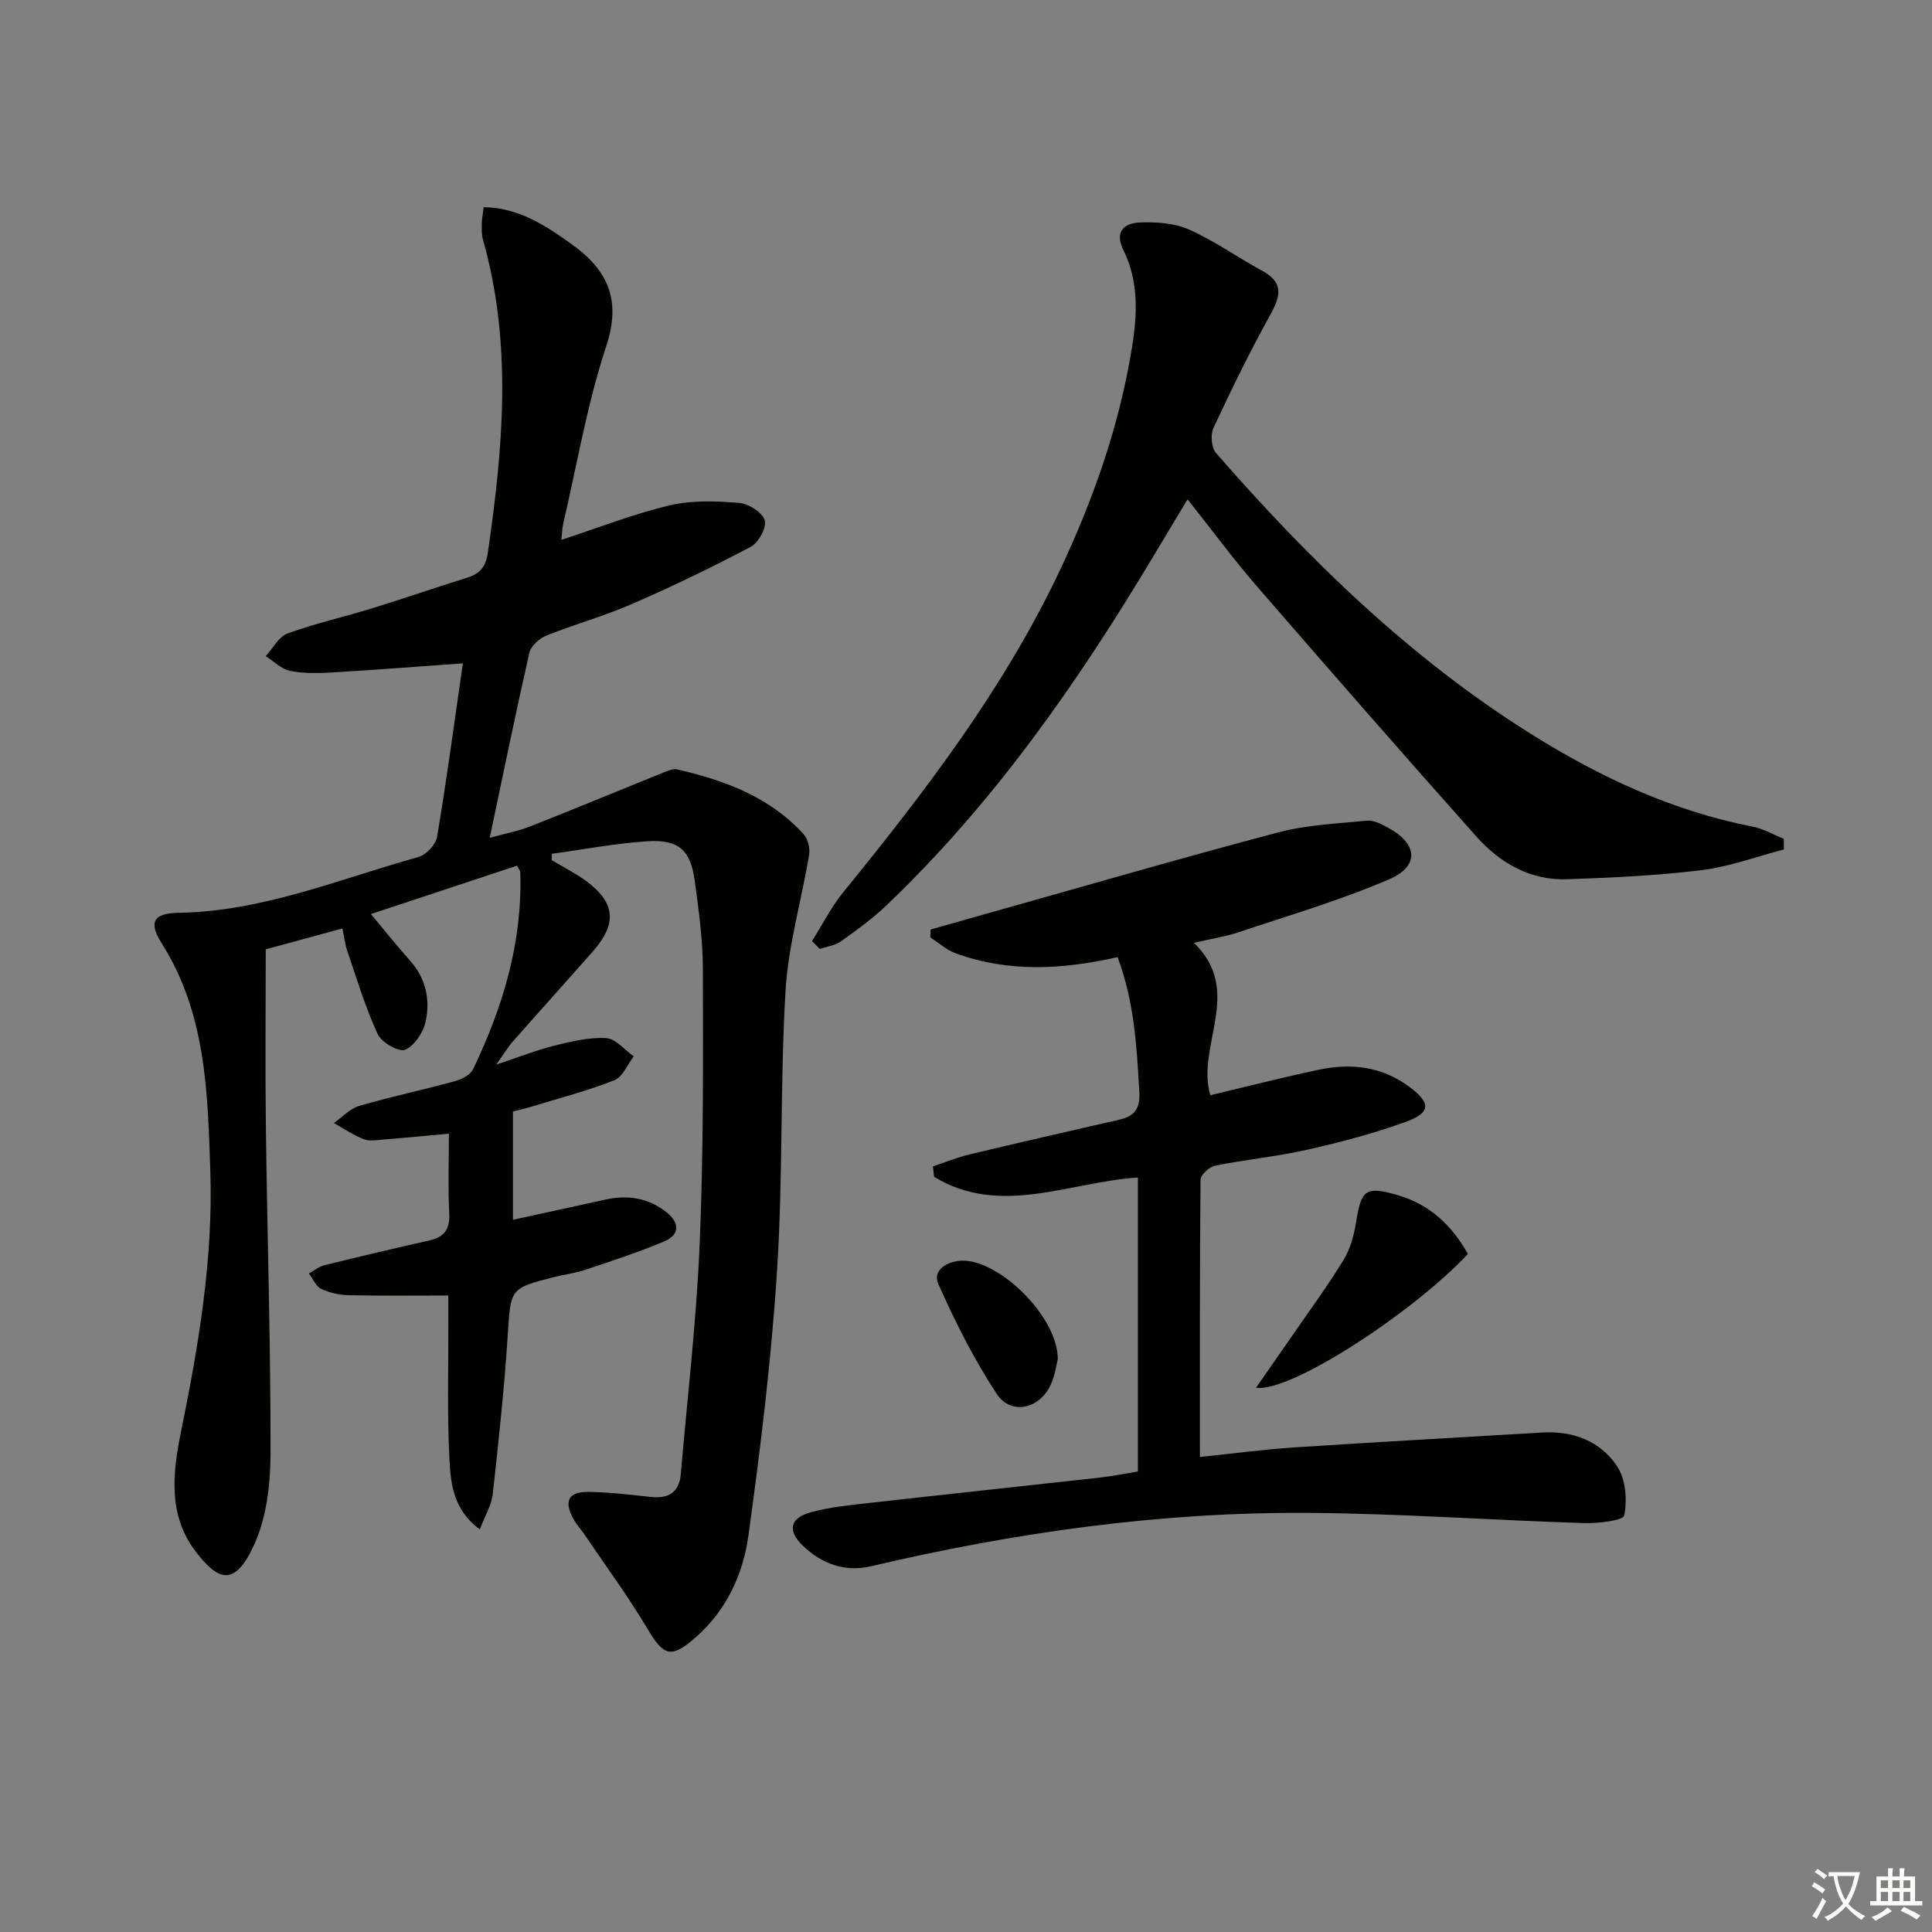 <svg enable-background="new 0 0 400 400" viewBox="0 0 400 400" xmlns="http://www.w3.org/2000/svg"><rect x="0" y="0" width="400" height="400" fill="#808080" stroke="none"/><path d="m377.9 391.2c-.2.3-.4.5-.6.8-.7-.6-1.4-1-2.2-1.5.2-.3.4-.5.5-.8.6.4 1.4.8 2.3 1.5zm-1.8 6.1c-.2-.2-.5-.4-.9-.6.4-.6.8-1.2 1.2-1.9s.7-1.3.9-1.9c.3.3.5.5.8.7-.7 1.3-1.4 2.6-2 3.7zm2.2-9c-.3.3-.5.5-.6.8-.6-.6-1.3-1.1-2-1.5.3-.3.5-.5.6-.7.6.5 1.3.9 2 1.4zm.3.2v-.9h2 4.5c-.3 1.3-.6 2.5-1 3.6s-.9 2.1-1.4 3c.4.5 1 1 1.6 1.4s1.2.8 1.9 1.1c-.3.2-.5.4-.8.8-.4-.3-1-.7-1.6-1.2s-1.2-1.1-1.6-1.6c-.5.6-1.1 1.1-1.7 1.6s-1.4.9-2.1 1.4c-.1-.3-.3-.5-.7-.8.6-.2 1.2-.5 1.9-1s1.4-1.1 2-1.8c-.5-.8-.9-1.6-1.2-2.5s-.6-2-.8-3.2c-.4.1-.7.1-1 .1zm2.5 2.7c.3 1 .7 1.7 1 2.2.3-.5.6-1.1 1-2s.6-1.9.9-3h-3.2-.4c.1.9.3 1.8.7 2.8z" fill="#fbfcfa"/><path d="m396.5 388.5v1.5 3.6h1.5v.9c-.4 0-1 0-1.7 0h-7.9c-.5 0-.9 0-1.2 0v-.9h1.3v-3.5c0-.7 0-1.2 0-1.6h2.4c0-.8 0-1.4 0-1.7h1c0 .3-.1.8-.1 1.7h1.5c0-.8 0-1.4 0-1.7h1c0 .3-.1.9-.1 1.7zm-8.2 9.2c-.2-.3-.5-.5-.8-.8.8-.3 1.4-.6 1.9-.9s1-.7 1.4-1.1c.3.3.6.5.9.8-1.6 1-2.8 1.6-3.4 2zm2.6-6.8v-1.6h-1.5v1.6zm0 2.7v-1.9h-1.5v1.9zm2.4-2.7v-1.6h-1.5v1.6zm0 2.7v-1.9h-1.5v1.9zm.2 2 .7-.8c.4.2.9.5 1.6.8s1.3.7 1.8 1c-.3.3-.5.6-.8.8-.4-.3-1.5-1-3.3-1.8zm2-4.7v-1.6h-1.4v1.6zm0 2.7v-1.9h-1.4v1.9z" fill="#fbfcfa"/><g fill="#010100"><path d="m95.83 137.34c-9.29.66-18.03 1.35-26.78 1.87-2.98.18-6.06.27-8.95-.3-1.83-.36-3.4-2-5.09-3.06 1.49-1.62 2.69-4.03 4.53-4.7 5.75-2.09 11.77-3.44 17.64-5.25 6.52-2.01 12.96-4.26 19.47-6.27 2.69-.83 3.91-2.21 4.35-5.19 3.15-21.67 5.1-43.28-1-64.79-.31-1.1-.27-2.32-.25-3.48.01-.97.23-1.94.4-3.28 7.21.11 12.68 3.73 18.09 7.58 7.51 5.34 10.48 11.48 7.28 21.19-3.94 11.92-6.04 24.45-8.9 36.72-.25 1.09-.26 2.23-.39 3.39 7.63-2.49 14.89-5.36 22.41-7.14 4.58-1.09 9.58-.89 14.33-.52 1.97.15 4.81 1.92 5.36 3.58.47 1.43-1.27 4.66-2.88 5.51-8.04 4.26-16.26 8.22-24.61 11.85-5.78 2.52-11.91 4.21-17.76 6.56-1.44.58-3.16 2.14-3.48 3.54-2.83 12.43-5.38 24.92-8.21 38.31 3.21-.89 5.9-1.38 8.4-2.37 9.24-3.64 18.42-7.46 27.64-11.18.88-.35 1.94-.8 2.78-.61 9.85 2.26 19.16 5.7 26.18 13.42.89.98 1.35 2.92 1.13 4.26-1.57 9.42-4.33 18.75-4.89 28.21-1.13 19.27-.51 38.64-1.75 57.9-1.18 18.37-3.41 36.69-5.94 54.93-1.1 7.9-4.53 15.34-10.81 20.89-5.2 4.59-6.69 4.01-10.12-1.75-3.96-6.66-8.58-12.92-12.93-19.35-.74-1.1-1.67-2.09-2.31-3.24-2.11-3.77-1.11-5.76 3.15-5.69 4.31.07 8.61.6 12.9 1.05 3.63.38 5.8-.97 6.13-4.74 1.36-15.87 3.24-31.72 3.91-47.62.8-18.95.7-37.94.66-56.92-.01-6.12-.86-12.26-1.69-18.34-.85-6.27-3.33-8.54-9.72-8.14-6.65.42-13.24 1.7-19.86 2.6-.01.44-.02.88-.02 1.32 2.36 1.41 4.84 2.65 7.05 4.26 6.15 4.52 6.55 8.87 1.46 14.64-5.5 6.24-11.08 12.42-16.58 18.66-.98 1.11-1.74 2.41-3.41 4.76 4.81-1.59 8.39-3.02 12.09-3.94 3.49-.86 7.15-1.75 10.67-1.54 1.97.12 3.81 2.45 5.7 3.78-1.3 1.69-2.26 4.24-3.97 4.92-5.38 2.15-11.03 3.61-16.58 5.31-1.42.44-2.87.77-4.46 1.19v22.41c6.6-1.44 12.83-2.78 19.05-4.16 4.63-1.03 8.93-.42 12.71 2.58 2.84 2.26 2.81 4.71-.53 6.1-5.34 2.24-10.87 4.03-16.36 5.88-2.03.68-4.21.92-6.29 1.45-9.3 2.36-9.03 2.39-9.67 12.22-.71 10.93-1.88 21.83-3.09 32.72-.26 2.3-1.6 4.47-2.68 7.31-5.62-4.15-6.04-9.65-6.3-14.75-.47-9.27-.19-18.57-.22-27.86-.01-1.8 0-3.59 0-5.81-7.07 0-13.8.09-20.53-.06-1.95-.04-4.02-.47-5.77-1.3-1.11-.52-1.73-2.1-2.56-3.2 1.07-.58 2.07-1.43 3.21-1.71 7.24-1.79 14.5-3.5 21.77-5.14 3.12-.7 4.24-2.38 4.07-5.64-.28-5.29-.07-10.6-.07-16.45-4.87.44-9.27.87-13.67 1.22-1.32.11-2.81.38-3.97-.08-2.16-.86-4.13-2.2-6.18-3.34 1.74-1.22 3.32-2.99 5.25-3.55 6.51-1.91 13.18-3.31 19.73-5.1 1.43-.39 3.27-1.3 3.84-2.49 6.18-12.87 10.24-26.29 9.78-40.77-.01-.3-.27-.59-.66-1.39-9.81 3.25-19.69 6.52-30.27 10.03 2.91 3.47 5.42 6.63 8.11 9.64 3.28 3.67 4.2 8.08 3.23 12.58-.49 2.26-2.31 5.05-4.26 5.88-1.27.54-4.88-1.53-5.67-3.24-2.55-5.52-4.31-11.41-6.29-17.19-.47-1.37-.63-2.86-1.02-4.69-5.41 1.47-10.45 2.84-15.87 4.32 0 12.45-.13 24.75.03 37.05.29 22.47 1 44.95.96 67.42-.01 6.33-.83 13.22-3.42 18.87-3.99 8.68-7.4 7.5-12.13 1.26-5.78-7.61-4.68-16.4-2.95-24.9 3.63-17.8 6.64-35.66 6.03-53.88-.54-16.27-.89-32.6-10.1-47.13-2.72-4.29-1.66-6.18 3.46-6.25 17.44-.26 33.33-6.99 49.72-11.55 1.61-.45 3.61-2.58 3.88-4.2 1.97-11.75 3.55-23.6 5.33-35.9z"/><path d="m247.18 195.2c10.41 10.05.4 21.26 3.4 31.55 7.36-1.74 14.84-3.66 22.4-5.26 6.74-1.43 13.13-.74 18.92 3.61 4.25 3.19 4.44 5.22-.7 7.11-6.66 2.44-13.58 4.25-20.51 5.82-6.3 1.42-12.77 2.04-19.11 3.31-1.2.24-3.01 1.89-3.02 2.9-.18 18.97-.13 37.94-.13 57.41 6.82-.7 13.17-1.56 19.54-1.98 17.08-1.12 34.18-2.05 51.27-3.08 6.47-.39 12.14 1.77 15.61 7.06 1.74 2.66 2.08 6.9 1.43 10.1-.22 1.08-5.45 1.68-8.36 1.59-18.95-.6-37.88-1.97-56.83-2.11-30.71-.23-60.95 4.03-90.82 11.06-5.32 1.25-10.18-.52-14.08-4.3-3.2-3.11-2.66-5.69 1.68-6.89 3.97-1.1 8.15-1.48 12.27-1.95 15.84-1.79 31.7-3.46 47.55-5.23 2.6-.29 5.17-.82 7.9-1.27 0-20.42 0-40.52 0-60.86-14.22.93-28.51 8.18-42.19-.14-.08-.72-.17-1.45-.25-2.17 2.55-.84 5.06-1.87 7.66-2.49 10.32-2.47 20.66-4.82 31-7.19 3-.69 4.27-2.24 4.08-5.56-.53-9.44-1.03-18.84-4.51-28.08-11.4 2.59-22.58 3.21-33.54-.8-1.89-.69-3.49-2.16-5.23-3.28.02-.55.04-1.09.07-1.64 4.02-1.14 8.04-2.28 12.06-3.41 19.94-5.6 39.83-11.39 59.85-16.68 5.96-1.57 12.28-1.84 18.46-2.44 1.35-.13 2.9.69 4.19 1.38 6.28 3.33 6.78 7.99.34 10.77-10.14 4.37-20.83 7.49-31.33 11.01-2.63.87-5.45 1.29-9.07 2.13z"/><path d="m168.12 194.84c2.15-3.4 3.97-7.06 6.5-10.16 17.05-20.95 33.42-42.37 44.99-66.96 6.87-14.62 12.19-29.84 14.77-45.86 1.09-6.79 1.4-13.65-1.79-20.07-1.91-3.85.19-5.61 3.4-5.73 3.39-.13 7.15.11 10.18 1.46 5.28 2.35 10.07 5.78 15.17 8.55 4.39 2.39 3.85 5.14 1.73 8.97-4.25 7.68-8.12 15.58-11.83 23.54-.65 1.4-.44 4.11.52 5.21 19.33 22.16 40.28 42.57 65.36 58.26 14.16 8.86 29.16 15.86 45.72 19.09 2.24.44 4.32 1.66 6.47 2.52.01.74.01 1.48.02 2.21-5.66 1.47-11.24 3.57-16.99 4.28-9.21 1.14-18.52 1.55-27.8 1.89-7.66.28-13.94-3.31-18.85-8.82-15.27-17.14-30.39-34.43-45.42-51.79-4.88-5.63-9.32-11.65-14.4-18.05-2.55 4.25-4.81 8.02-7.07 11.78-15.7 26.23-33.1 51.16-55.35 72.36-2.87 2.74-6.13 5.09-9.38 7.4-1.2.85-2.88 1.05-4.34 1.55-.55-.54-1.08-1.09-1.61-1.63z"/><path d="m303.92 259.62c-11.58 12.33-36.92 28.78-43.88 27.7 2.5-3.59 4.73-6.76 6.93-9.96 3.76-5.46 7.7-10.81 11.17-16.45 1.43-2.33 2.21-5.23 2.64-7.98 1.05-6.64 2.01-7.38 8.5-5.52 6.63 1.9 11.25 6.18 14.64 12.21z"/><path d="m219.01 281.35c-.23.88-.52 3.24-1.45 5.3-2.29 5.07-8.25 6.43-11.2 1.94-4.71-7.15-8.61-14.92-12.09-22.76-1.28-2.88 1.87-4.69 4.76-4.82 7.62-.35 19.92 11.4 19.98 20.34z"/></g></svg>